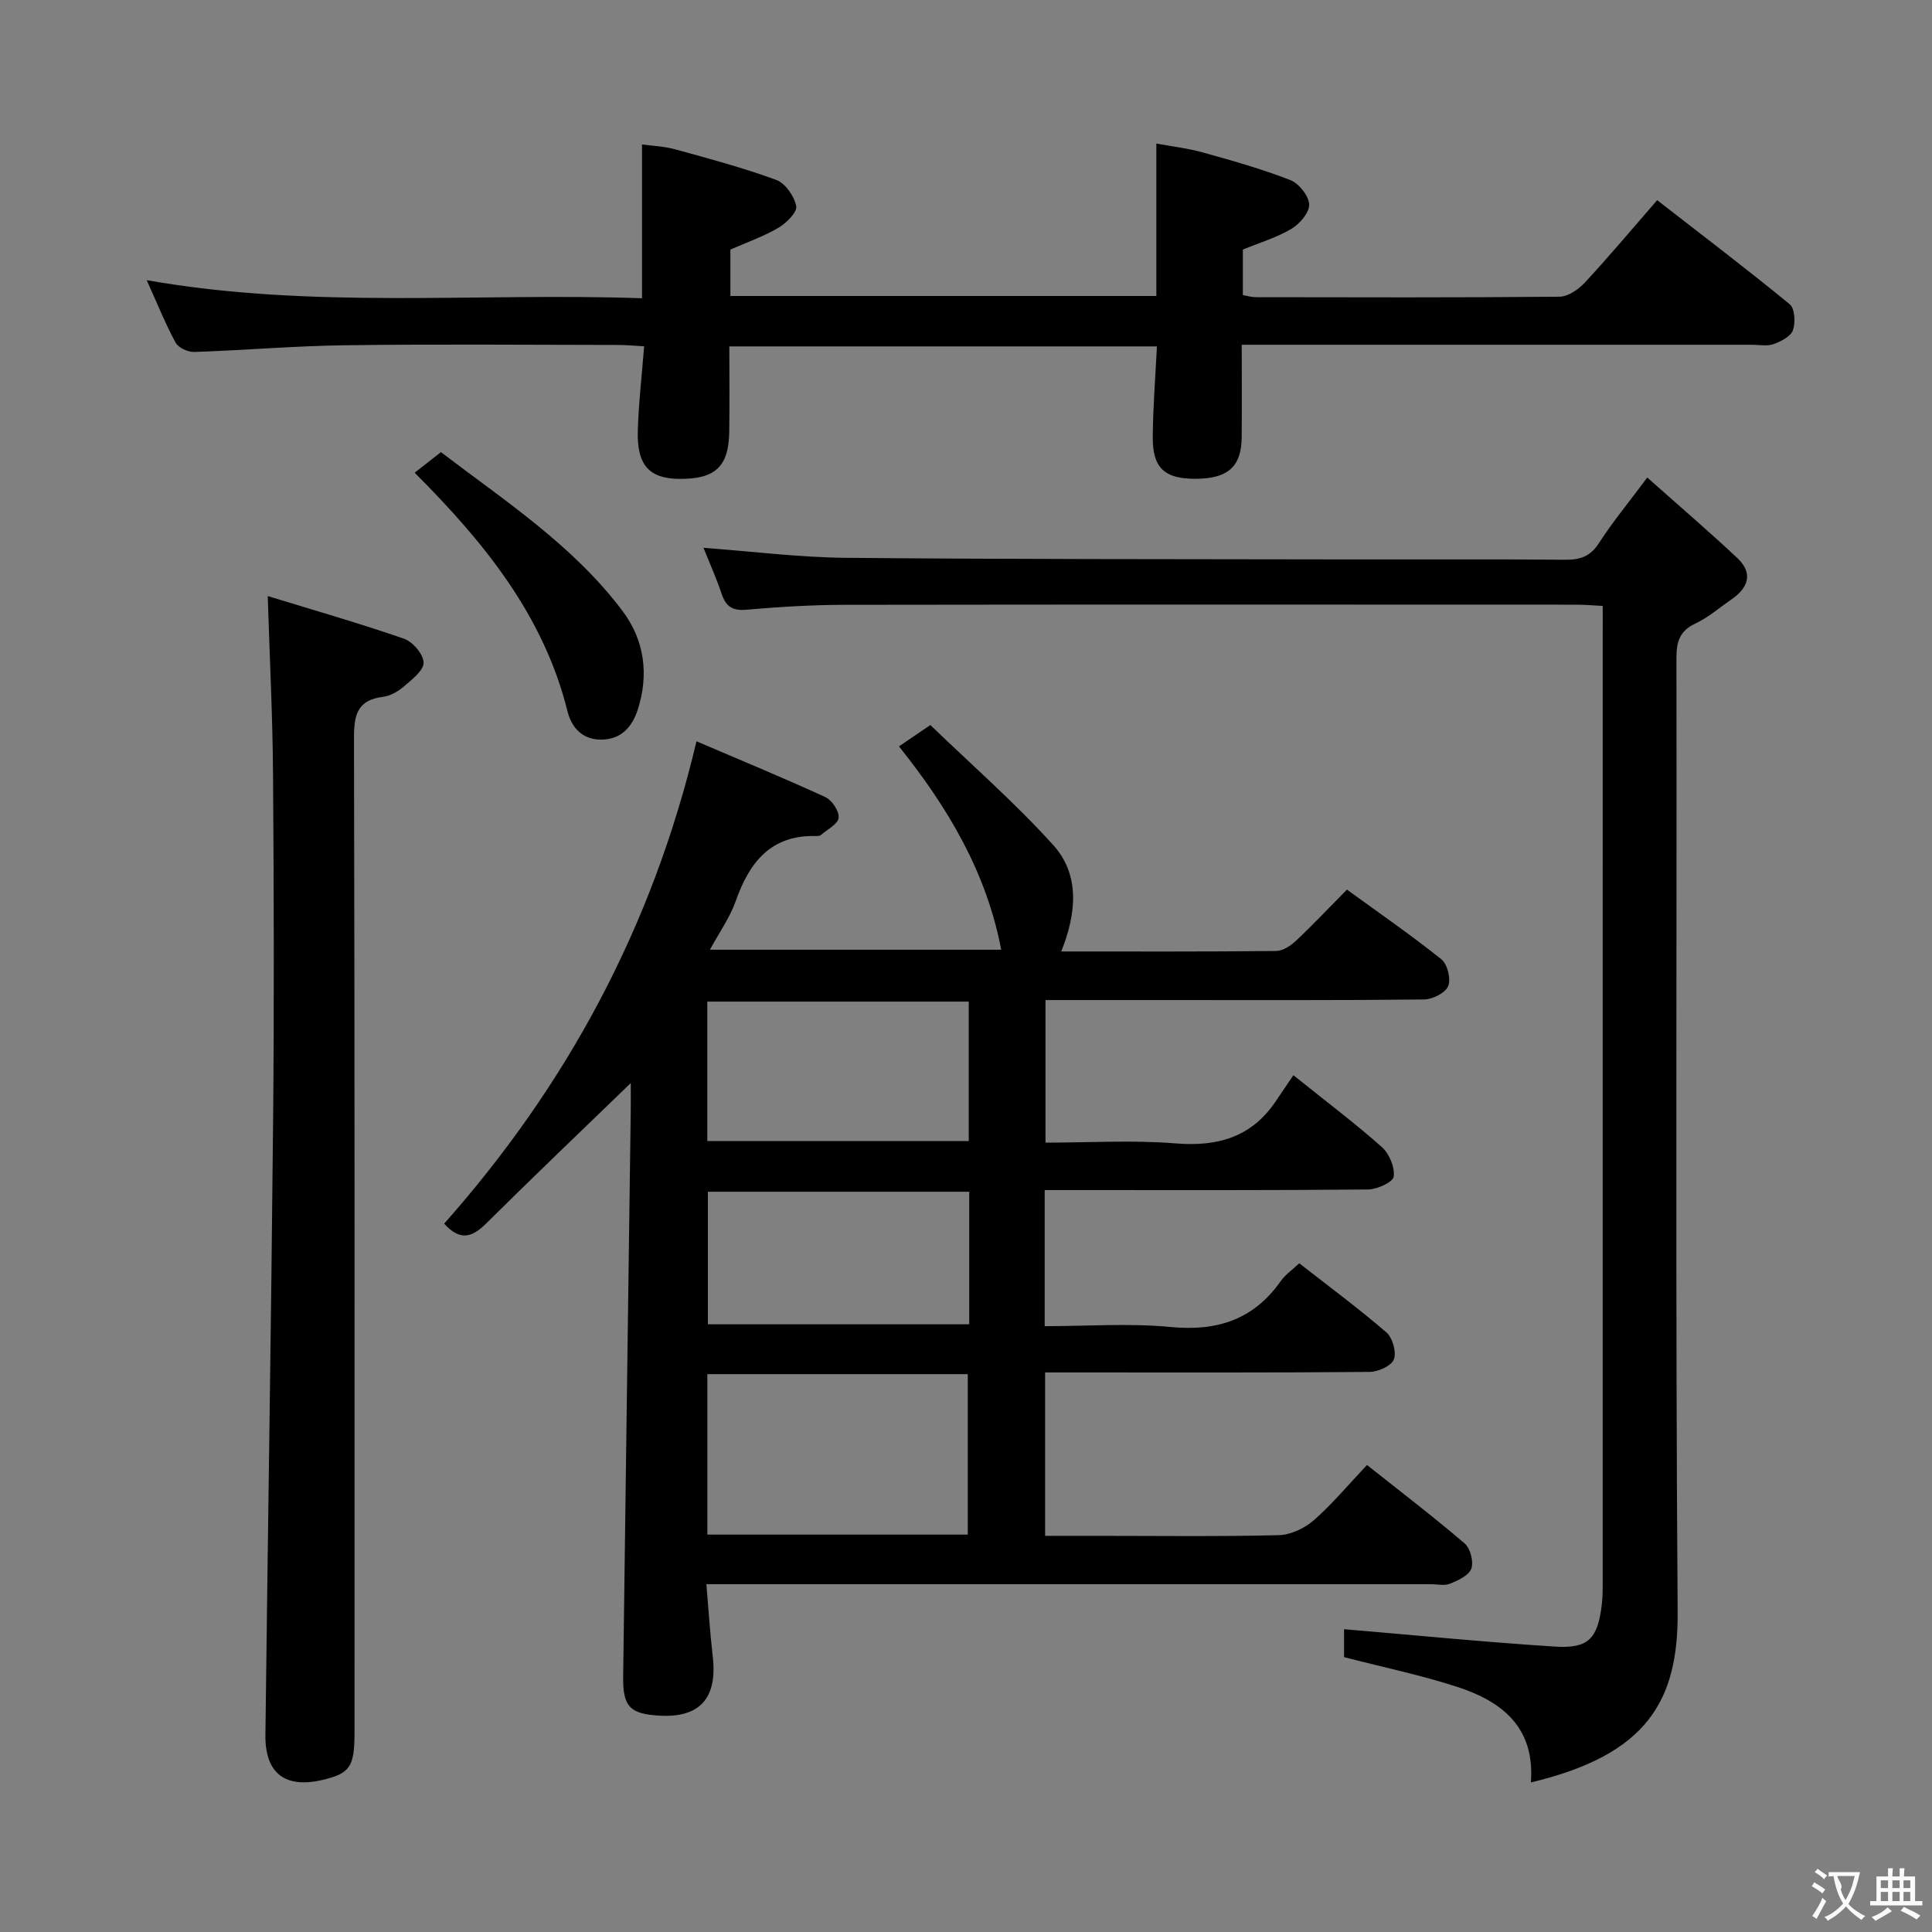 <svg enable-background="new 0 0 400 400" viewBox="0 0 400 400" xmlns="http://www.w3.org/2000/svg"><rect x="0" y="0" width="400" height="400" fill="#808080" stroke="none"/><g fill="#010000"><path d="m186.12 154.53c1.98-1.35 3.62-2.47 6.5-4.42 8.43 8.14 17.43 16 25.4 24.8 5.6 6.19 4.88 14.13 1.7 22.08 15.24 0 29.88.06 44.53-.1 1.41-.02 3.04-1.14 4.15-2.19 3.49-3.29 6.78-6.79 10.47-10.52 6.81 4.96 13.38 9.48 19.57 14.45 1.25 1.01 2 4.12 1.38 5.56-.61 1.42-3.27 2.73-5.04 2.74-18.33.2-36.66.12-54.98.12-7.65 0-15.3 0-23.34 0v29.52c9.04 0 18.04-.56 26.94.16 8.69.7 15.65-1.26 20.67-8.63 1.22-1.79 2.42-3.58 3.71-5.49 7.04 5.65 12.89 10.04 18.33 14.89 1.53 1.36 2.7 4.18 2.44 6.11-.15 1.14-3.43 2.64-5.31 2.66-20.33.19-40.66.12-60.98.12-1.95 0-3.9 0-5.97 0v28.18c8.83 0 17.51-.65 26.06.17 9.64.93 17.19-1.51 22.82-9.51.92-1.31 2.34-2.28 3.83-3.68 6.14 4.8 12.28 9.34 18.04 14.31 1.28 1.11 2.12 4.09 1.54 5.59-.52 1.35-3.25 2.58-5.02 2.59-20.49.18-40.99.11-61.48.11-1.79 0-3.59 0-5.7 0v33.83h10.86c12.5 0 25 .17 37.49-.14 2.47-.06 5.36-1.41 7.26-3.07 3.86-3.38 7.17-7.38 11.03-11.46 7.13 5.66 13.84 10.78 20.24 16.26 1.17 1.01 1.87 3.77 1.36 5.21-.51 1.41-2.73 2.42-4.41 3.11-1.14.47-2.63.1-3.96.1-47.82 0-95.64 0-143.46 0-1.98 0-3.96 0-6.54 0 .45 5.27.76 10.15 1.32 15.01.99 8.6-2.69 12.71-11.11 12.2-6.04-.36-7.52-1.86-7.44-8.03.5-39.11 1.05-78.23 1.57-117.34.03-1.9 0-3.81 0-5.59-10.26 9.93-20.22 19.43-29.99 29.12-2.9 2.88-5.39 3.59-8.64-.02 25.35-28.6 43.13-61.37 52.24-99.86 8.92 3.81 17.88 7.51 26.68 11.55 1.37.63 2.9 2.93 2.75 4.28-.14 1.31-2.33 2.41-3.66 3.56-.22.19-.64.23-.96.22-9.42-.27-13.85 5.42-16.69 13.48-1.19 3.38-3.36 6.41-5.34 10.06h60.31c-3.04-15.96-10.93-29.3-21.17-42.1zm-39.67 163.19h53.92c0-11.29 0-22.29 0-33.22-18.2 0-35.93 0-53.92 0zm54.12-110.35c-18.36 0-36.12 0-54.13 0v28.88h54.13c0-9.75 0-19.16 0-28.88zm.1 39.37c-18.27 0-36.12 0-54.11 0v27.44h54.11c0-9.2 0-17.98 0-27.44z"/><path d="m316.95 369.03c.88-11.42-6-16.76-15.16-19.75-7.53-2.46-15.34-4.07-23.52-6.19 0-1.8 0-4.35 0-5.78 14.65 1.24 29.14 2.67 43.66 3.6 6.92.44 8.82-1.62 9.68-8.49.19-1.48.21-2.99.21-4.49.01-65.97.01-131.94.01-197.91 0-1.32 0-2.64 0-4.57-2.01-.1-3.76-.26-5.51-.26-50.48-.01-100.96-.05-151.43.03-6.81.01-13.63.43-20.41 1.02-2.91.25-4.22-.73-5.09-3.34-1.04-3.13-2.41-6.15-3.74-9.48 10.08.74 19.76 1.98 29.44 2.07 34.65.32 69.3.26 103.94.33 14.99.03 29.99-.07 44.98.07 3.11.03 5.24-.66 7.03-3.44 2.78-4.31 6.06-8.29 10.01-13.58 6.41 5.7 12.64 11.04 18.62 16.64 3.35 3.14 2.34 6.17-1.2 8.6-2.47 1.69-4.77 3.73-7.45 4.98-3.26 1.52-3.93 3.76-3.93 7.1.09 65.8-.23 131.61.25 197.41.16 18.58-6.34 29.72-30.39 35.43z"/><path d="m239.53 71.72c-29.64 0-58.89 0-88.53 0 0 6.11.07 11.92-.02 17.72-.11 7.16-2.89 9.74-10.22 9.71-6.31-.03-8.91-2.79-8.71-9.95.16-5.62.82-11.22 1.31-17.5-1.87-.1-3.6-.28-5.33-.28-18.83-.02-37.65-.19-56.47.06-10.46.13-20.9 1.04-31.36 1.39-1.3.04-3.28-.88-3.85-1.94-2.12-3.92-3.79-8.08-5.97-12.92 34.4 6.06 68.42 2.55 102.54 3.74 0-10.77 0-20.97 0-31.84 1.91.27 4.48.35 6.89 1.01 7.02 1.93 14.08 3.82 20.9 6.33 1.88.69 3.74 3.37 4.14 5.42.24 1.25-2.04 3.53-3.69 4.49-3.1 1.82-6.56 3.02-9.94 4.51v9.61h88.19c0-10.35 0-20.55 0-31.56 3.13.58 6.5.97 9.73 1.87 6.07 1.69 12.16 3.41 18.02 5.7 1.78.7 3.82 3.27 3.89 5.05.06 1.68-1.97 4.03-3.69 5.05-3.07 1.82-6.61 2.87-10.04 4.28v9.43c1 .17 1.8.43 2.6.43 20.99.03 41.98.1 62.97-.1 1.78-.02 3.93-1.52 5.26-2.95 4.97-5.36 9.67-10.97 14.95-17.04 9.28 7.22 18.5 14.21 27.44 21.55 1.06.87 1.22 3.79.67 5.37-.45 1.29-2.46 2.32-4 2.88-1.33.48-2.96.14-4.46.14-33.15 0-66.3 0-99.46 0-1.95 0-3.89 0-6.2 0 0 6.84.04 12.99-.01 19.13-.06 6.13-2.85 8.6-9.57 8.62-6.4.02-8.91-2.25-8.84-8.66.04-6.09.53-12.2.86-18.75z"/><path d="m55.43 123.41c9.75 2.99 19.07 5.66 28.22 8.83 1.81.63 4 3.2 4.05 4.94.05 1.6-2.37 3.47-4 4.88-1.21 1.05-2.84 2.02-4.38 2.21-5.37.66-6.04 3.76-6.03 8.57.16 68.61.12 137.21.11 205.82 0 7.14-.93 8.49-6.53 9.83-7.79 1.87-12.01-1.3-11.92-9.26.5-42.25 1.19-84.51 1.59-126.76.23-23.98.16-47.96-.01-71.94-.07-11.78-.67-23.55-1.1-37.12z"/><path d="m85.85 97.87c1.85-1.45 3.39-2.66 5.44-4.26 13.29 10.13 27.38 19.3 37.6 32.89 4.54 6.04 5.49 13.11 3.16 20.39-1.13 3.54-3.37 6.17-7.46 6.24-3.95.07-6.24-2.43-7.09-5.85-4.94-19.82-17.17-34.92-31.65-49.41z"/></g><path d="m377.9 391.2c-.2.3-.4.5-.6.8-.7-.6-1.4-1-2.2-1.5.2-.3.4-.5.5-.8.6.4 1.4.8 2.3 1.5zm-1.8 6.1c-.2-.2-.5-.4-.9-.6.4-.6.8-1.2 1.2-1.9s.7-1.3.9-1.9c.3.3.5.5.8.7-.7 1.3-1.4 2.6-2 3.7zm2.2-9c-.3.3-.5.5-.6.8-.6-.6-1.3-1.1-2-1.5.3-.3.5-.5.6-.7.6.5 1.3.9 2 1.4zm.3.2v-.9h2 4.5c-.3 1.3-.6 2.5-1 3.6s-.9 2.1-1.4 3c.4.5 1 1 1.6 1.4s1.2.8 1.9 1.1c-.3.2-.5.4-.8.8-.4-.3-1-.7-1.6-1.2s-1.2-1.1-1.6-1.6c-.5.6-1.1 1.1-1.7 1.6s-1.4.9-2.1 1.4c-.1-.3-.3-.5-.7-.8.6-.2 1.2-.5 1.9-1s1.4-1.1 2-1.8c-.5-.8-.9-1.6-1.2-2.5s-.6-2-.8-3.2c-.4.1-.7.1-1 .1zm2.5 2.7c.3 1 .7 1.7 1 2.2.3-.5.6-1.1 1-2s.6-1.9.9-3h-3.2-.4c.1.9 1.3 1.8.7 2.8z" fill="#fbfafa"/><path d="m396.5 388.5v1.5 3.6h1.5v.9c-.4 0-1 0-1.7 0h-7.9c-.5 0-.9 0-1.2 0v-.9h1.3v-3.5c0-.7 0-1.2 0-1.6h2.4c0-.8 0-1.4 0-1.7h1c0 .3-.1.8-.1 1.7h1.5c0-.8 0-1.4 0-1.7h1c0 .3-.1.9-.1 1.7zm-8.2 9.2c-.2-.3-.5-.5-.8-.8.8-.3 1.4-.6 1.9-.9s1-.7 1.4-1.1c.3.3.6.5.9.8-1.6 1-2.8 1.6-3.4 2zm2.6-6.8v-1.6h-1.5v1.6zm0 2.7v-1.9h-1.5v1.9zm2.4-2.7v-1.6h-1.5v1.6zm0 2.7v-1.9h-1.5v1.9zm.2 2 .7-.8c.4.2.9.5 1.6.8s1.3.7 1.8 1c-.3.3-.5.5-.8.8-.4-.3-1.5-1-3.3-1.8zm2-4.7v-1.6h-1.4v1.6zm0 2.7v-1.9h-1.4v1.9z" fill="#fbfafa"/></svg>